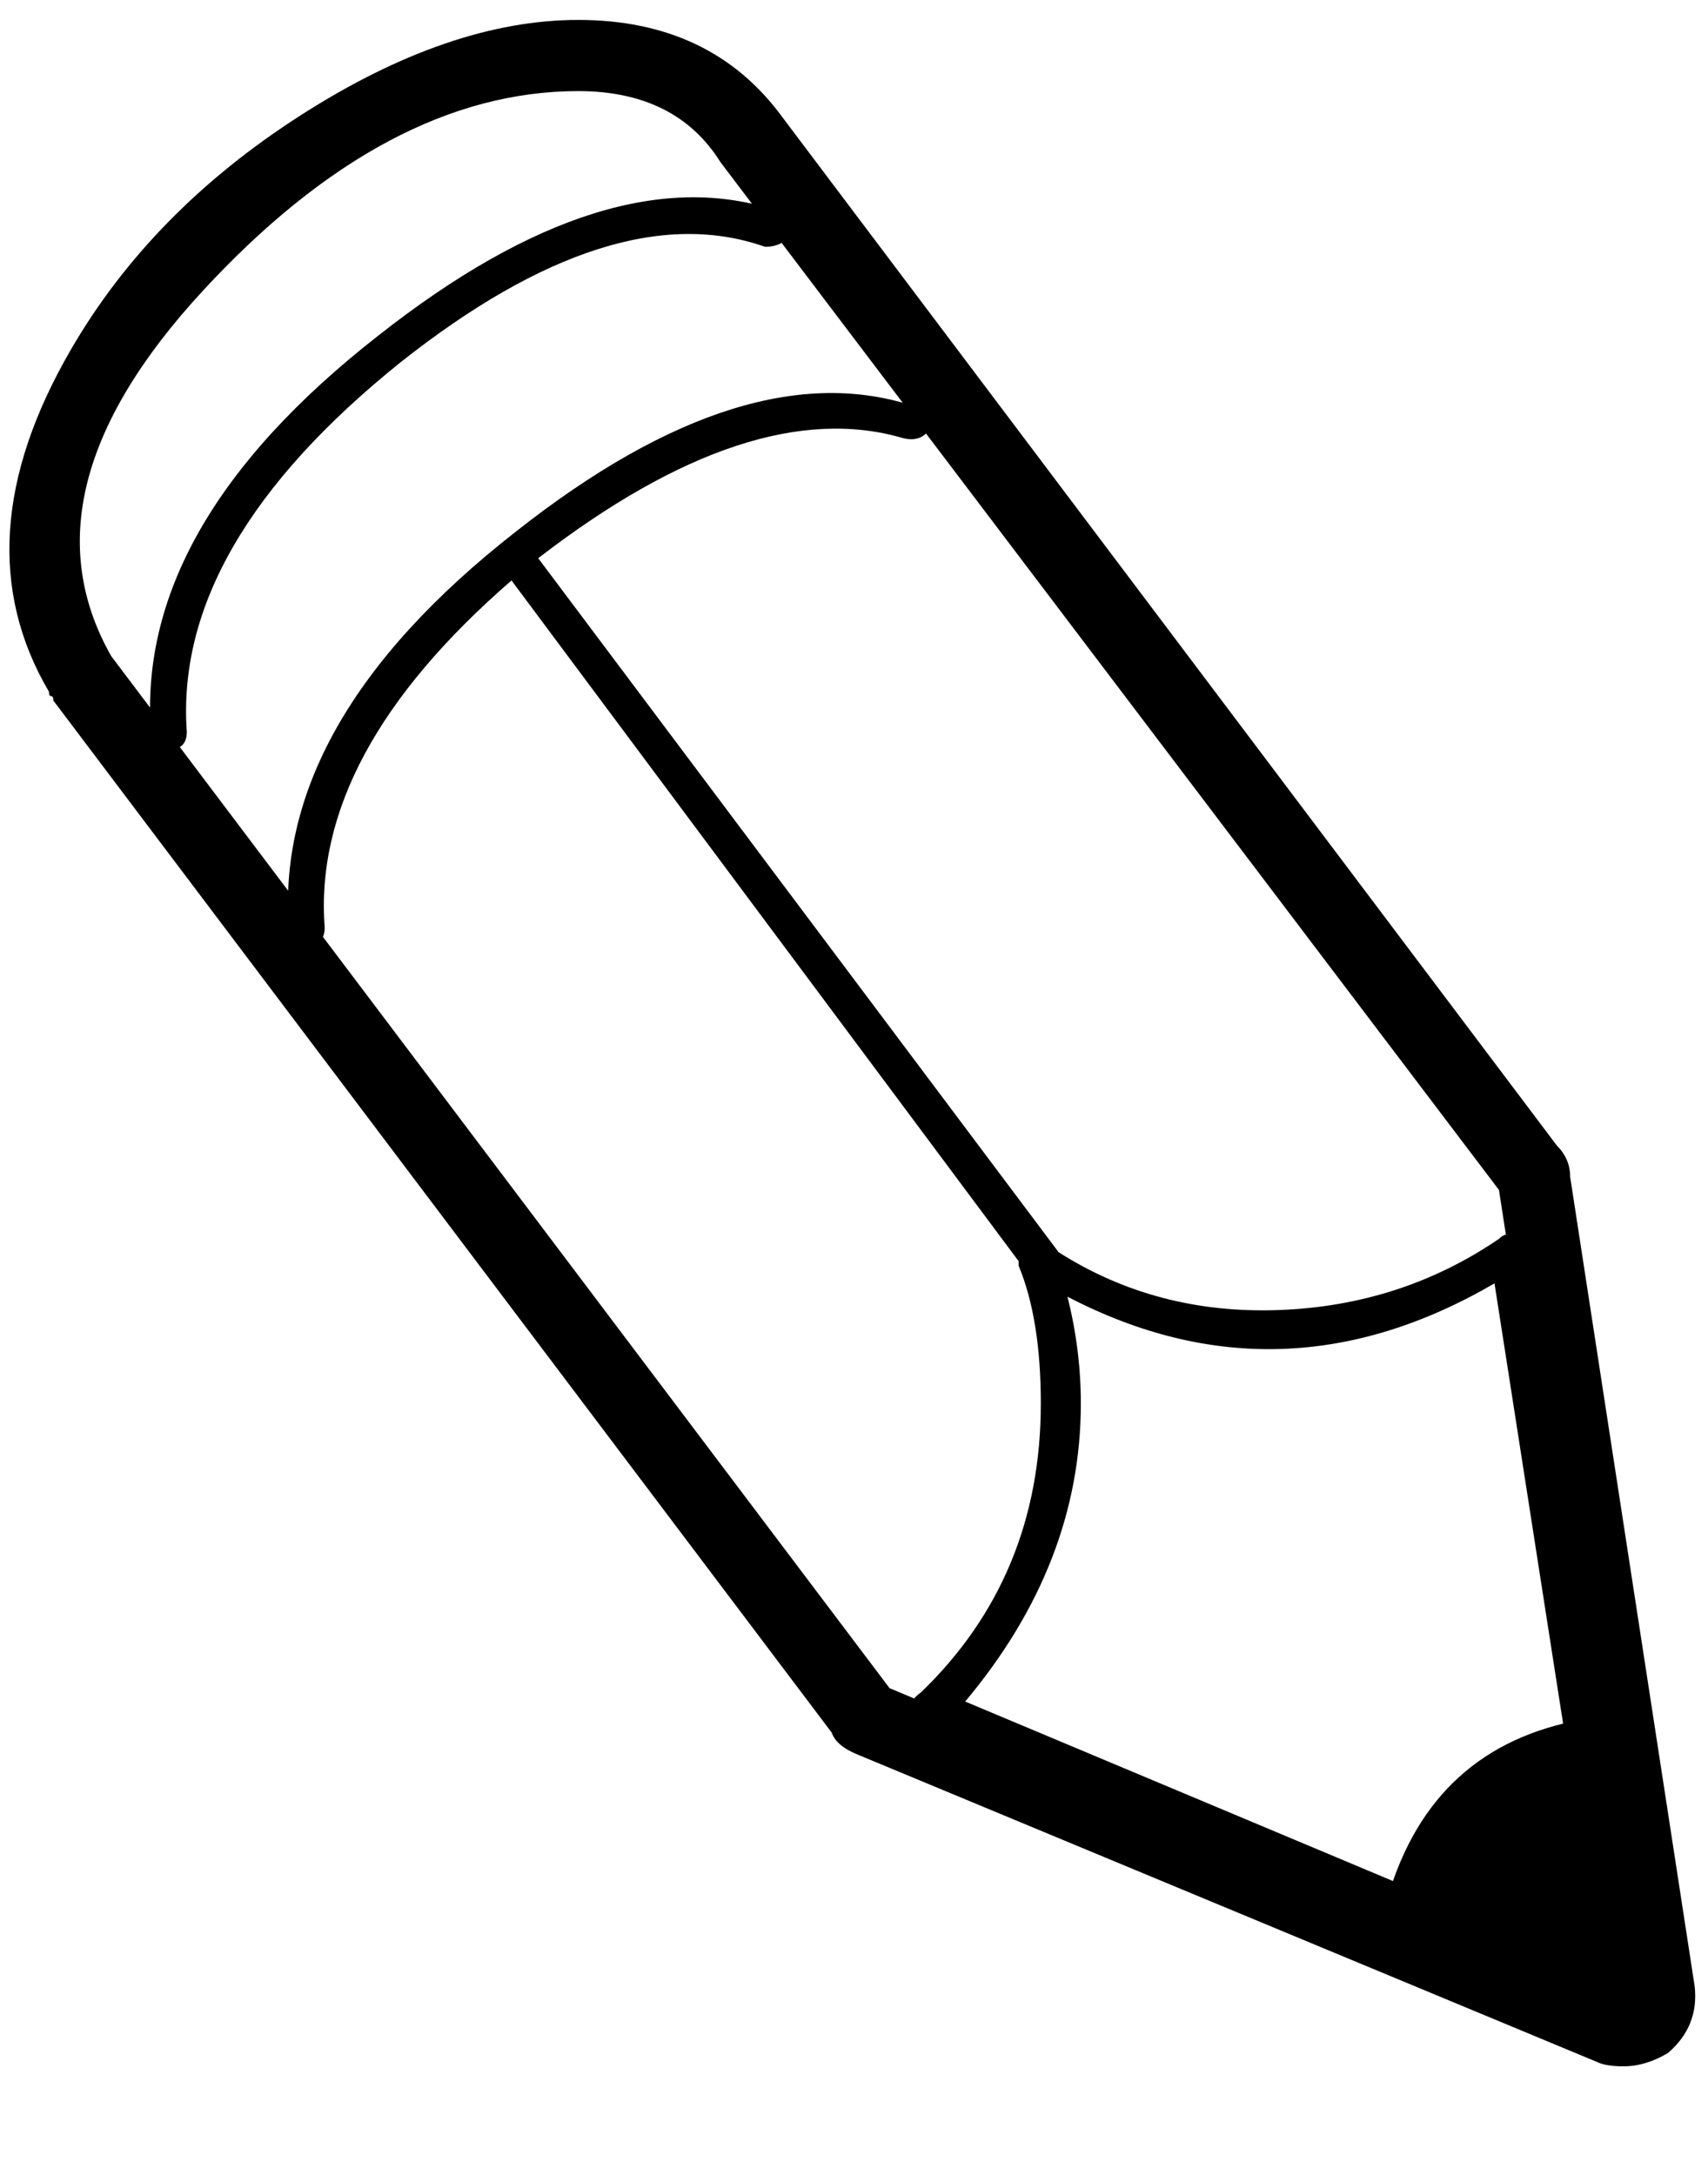 <svg xmlns="http://www.w3.org/2000/svg" width="3em" height="3.82em" viewBox="0 0 384 488"><path fill="currentColor" d="M365 452h-1l-156-65q-2-2-2-3q-2-2 1-4q27-26 27-65q0-19-5-31v-1L115 130q-45 39-42 78q0 4-4 4q-4 2-4-3q-4-47 51-90q52-41 90-28q3 0 3 5q-2 3-6 2q-34-10-82 27l117 156q22 14 49.5 13t49.5-16q2-2 4 0q2 0 2 3l26 167q0 3-1 3q-1 1-3 1m-148-70l143 60l-24-154q-48 28-96 3q3 12 3 24q0 36-26 67M38 169q-4 0-4-4q-4-47 51-90q52-41 90-28q3 1 3 5q-2 3-6 3q-34-12-82 26q-51 41-48 83q0 4-4 4zm274 257q10-34 44-40l9 62zM130 20q-43 0-84.5 45T25 147l175 232l165 69l-28-181L162 36q-10-16-32-16m0-16q30 0 46 22l174 231q3 3 3 7l28 182q1 9-6 15q-5 3-10 3q-4 0-6-1l-166-69q-5-2-6-5L12 157q0-1-.5-1t-.5-1q-20-34 5-77q18-31 51.5-52.5T130 4"/></svg>